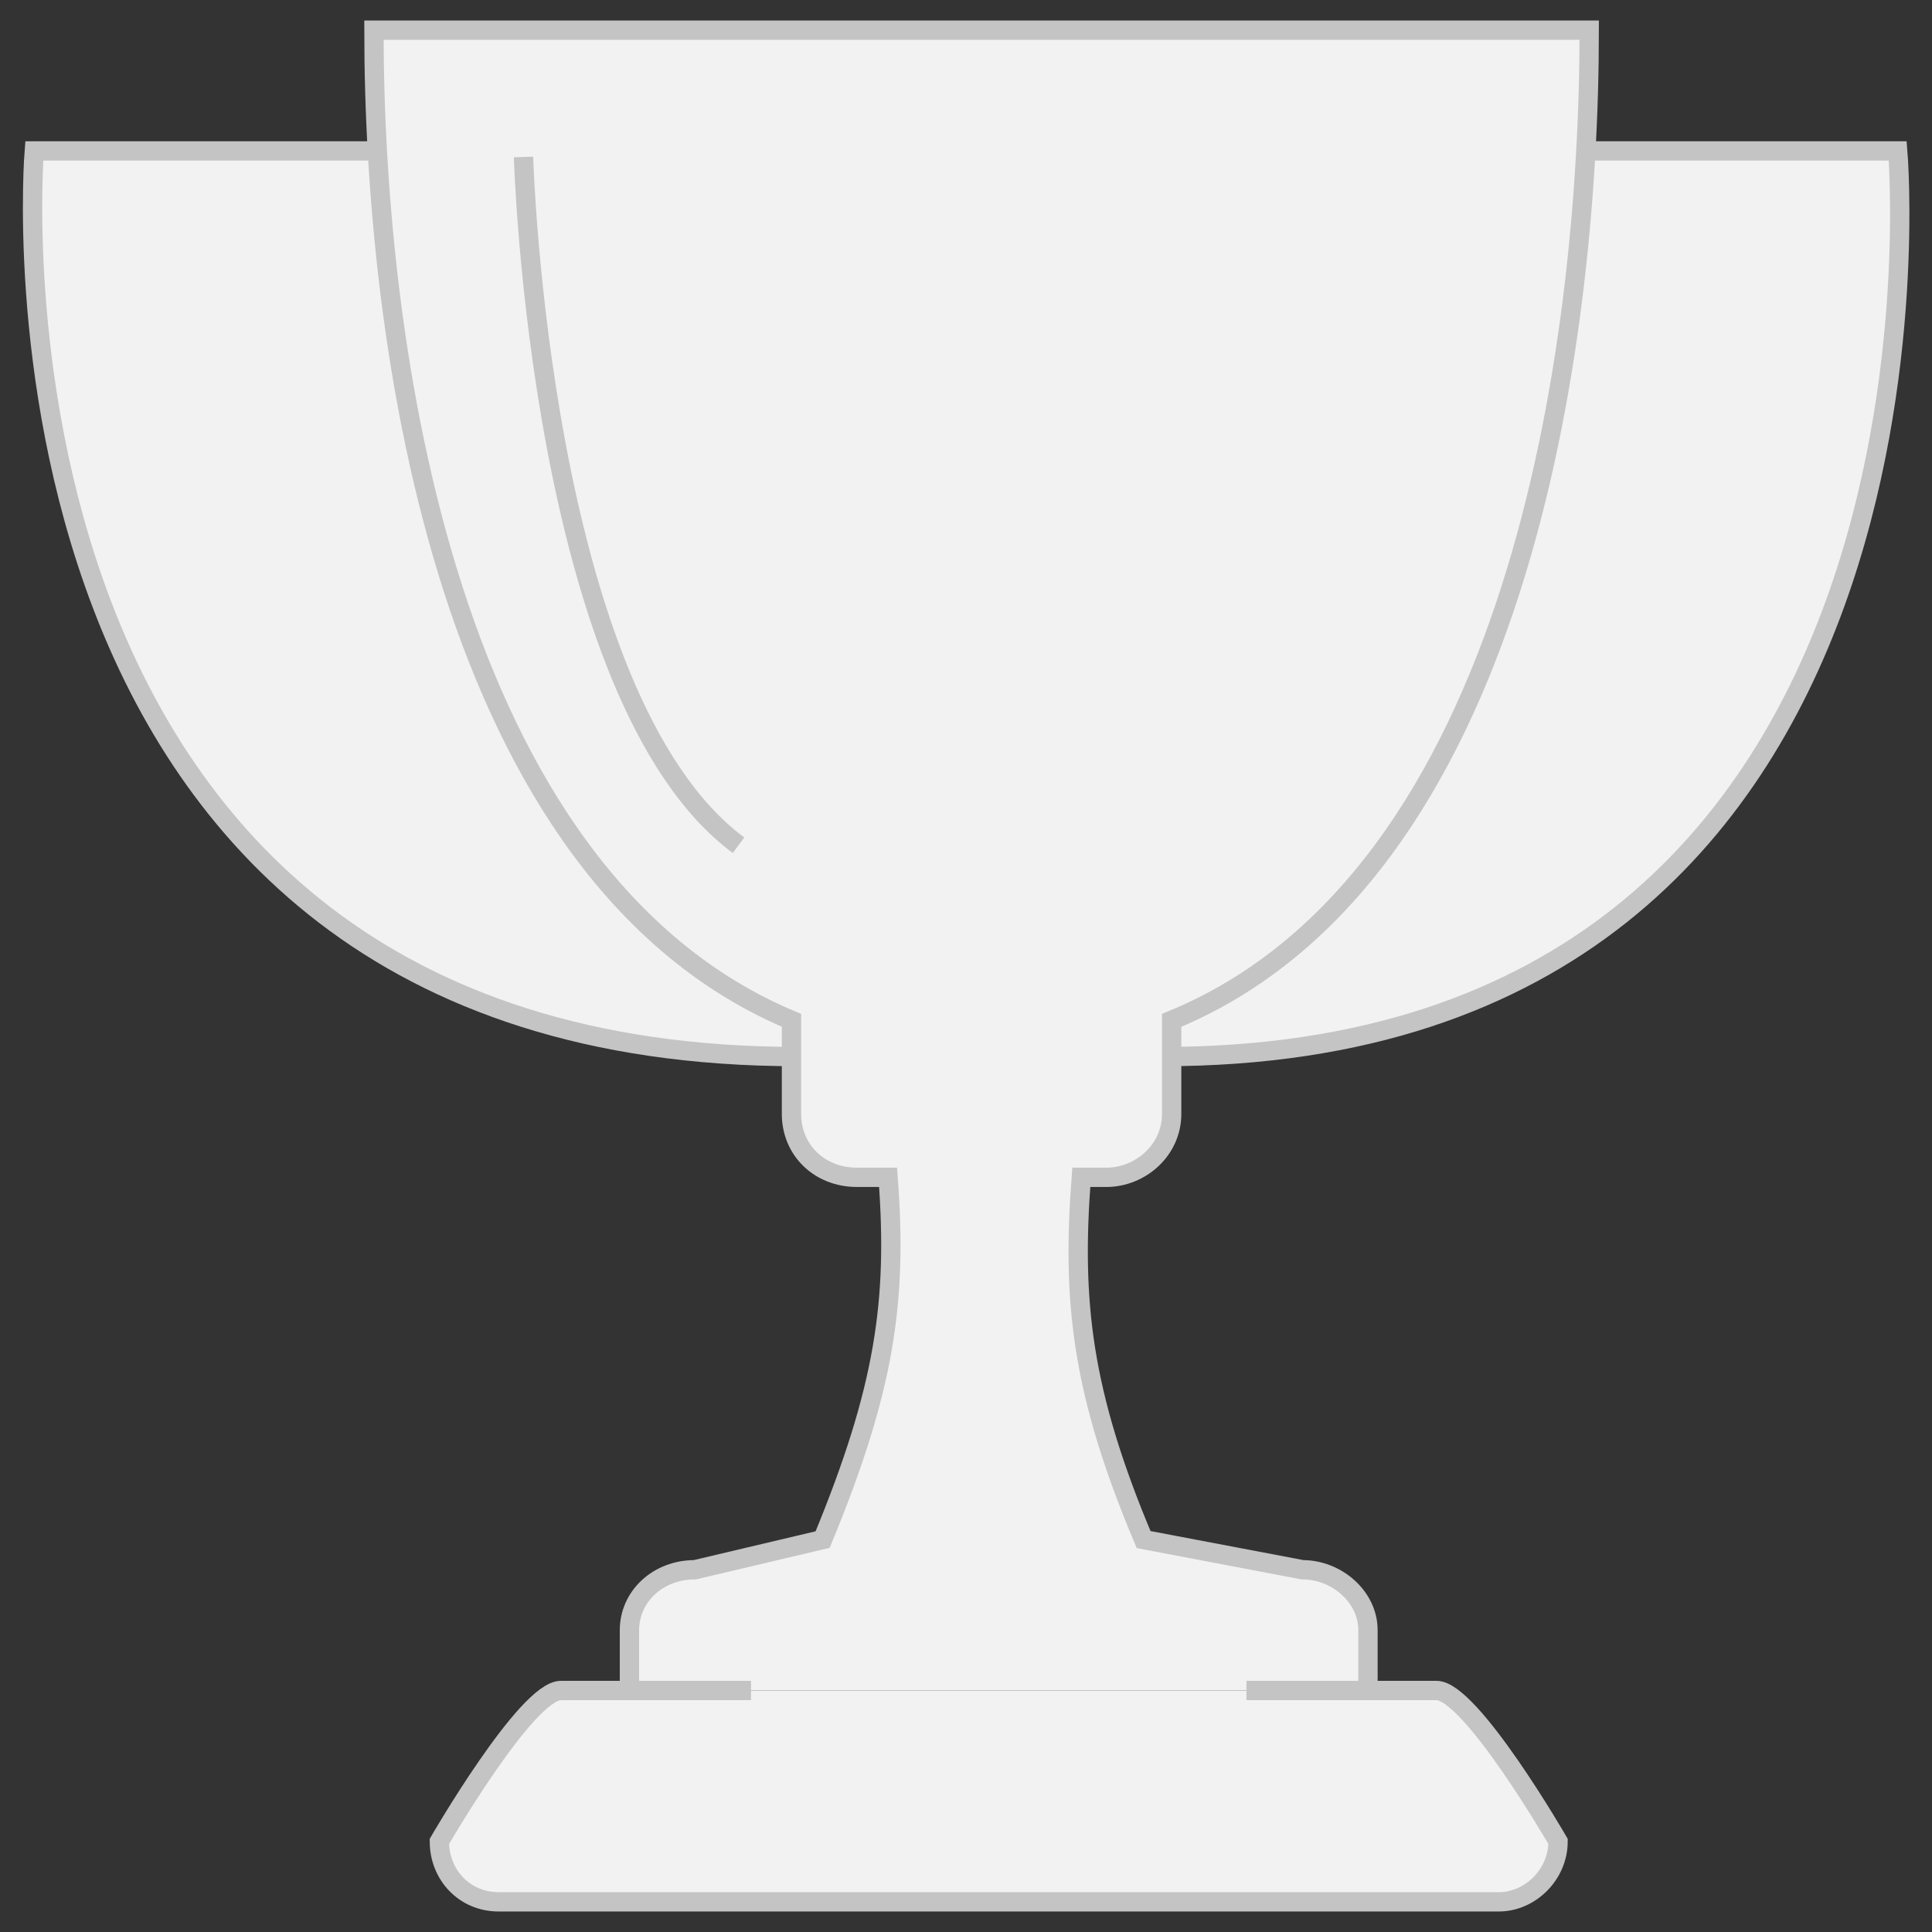 <svg width="100" height="100" viewBox="0 0 100 100" fill="none" xmlns="http://www.w3.org/2000/svg">
<rect x="0" y="0" width="100" height="100" fill="#333333" stroke="none"/>
<path d="M20.161 7.812H1.774C1.774 7.812 -2.097 54.688 41.29 54.688" fill="#F2F2F2"/>
<path d="M20.161 7.812H1.774C1.774 7.812 -2.097 54.688 41.29 54.688" stroke="#C4C4C4"/>
<path d="M80.806 7.812H98.226C98.226 7.812 102.258 54.688 60.161 54.688" fill="#F2F2F2"/>
<path d="M80.806 7.812H98.226C98.226 7.812 102.258 54.688 60.161 54.688" stroke="#C4C4C4"/>
<path d="M32.58 87.5V84.375C32.58 82.656 34.032 81.25 35.967 81.25L42.58 79.688C45.806 71.875 46.451 67.344 45.967 60.938H44.355C42.419 60.938 40.967 59.531 40.967 57.656V52.812C23.064 45.312 19.355 17.812 19.355 1.562H82.258C82.258 17.969 78.548 45.469 60.645 52.812V57.656C60.645 59.531 59.032 60.938 57.258 60.938H55.967C55.483 67.344 55.967 72.031 59.193 79.688L67.419 81.25C69.193 81.25 70.806 82.656 70.806 84.375V87.5" fill="#F2F2F2"/>
<path d="M32.58 87.5V84.375C32.58 82.656 34.032 81.25 35.967 81.25L42.58 79.688C45.806 71.875 46.451 67.344 45.967 60.938H44.355C42.419 60.938 40.967 59.531 40.967 57.656V52.812C23.064 45.312 19.355 17.812 19.355 1.562H82.258C82.258 17.969 78.548 45.469 60.645 52.812V57.656C60.645 59.531 59.032 60.938 57.258 60.938H55.967C55.483 67.344 55.967 72.031 59.193 79.688L67.419 81.25C69.193 81.25 70.806 82.656 70.806 84.375V87.5" stroke="#C4C4C4"/>
<path d="M27.097 8.125C27.097 8.125 27.903 36.094 38.226 43.75L27.097 8.125Z" fill="#F2F2F2"/>
<path d="M27.097 8.125C27.097 8.125 27.903 36.094 38.226 43.75" stroke="#C4C4C4"/>
<path d="M64.516 87.5H74.355C76.129 87.5 80.645 95.312 80.645 95.312C80.645 97.031 79.194 98.438 77.581 98.438H25.807C24.032 98.438 22.742 97.031 22.742 95.312C22.742 95.312 27.258 87.5 29.032 87.5H38.871" fill="#F2F2F2"/>
<path d="M64.516 87.5H74.355C76.129 87.5 80.645 95.312 80.645 95.312C80.645 97.031 79.194 98.438 77.581 98.438H25.807C24.032 98.438 22.742 97.031 22.742 95.312C22.742 95.312 27.258 87.5 29.032 87.5H38.871" stroke="#C4C4C4"/>
</svg>
